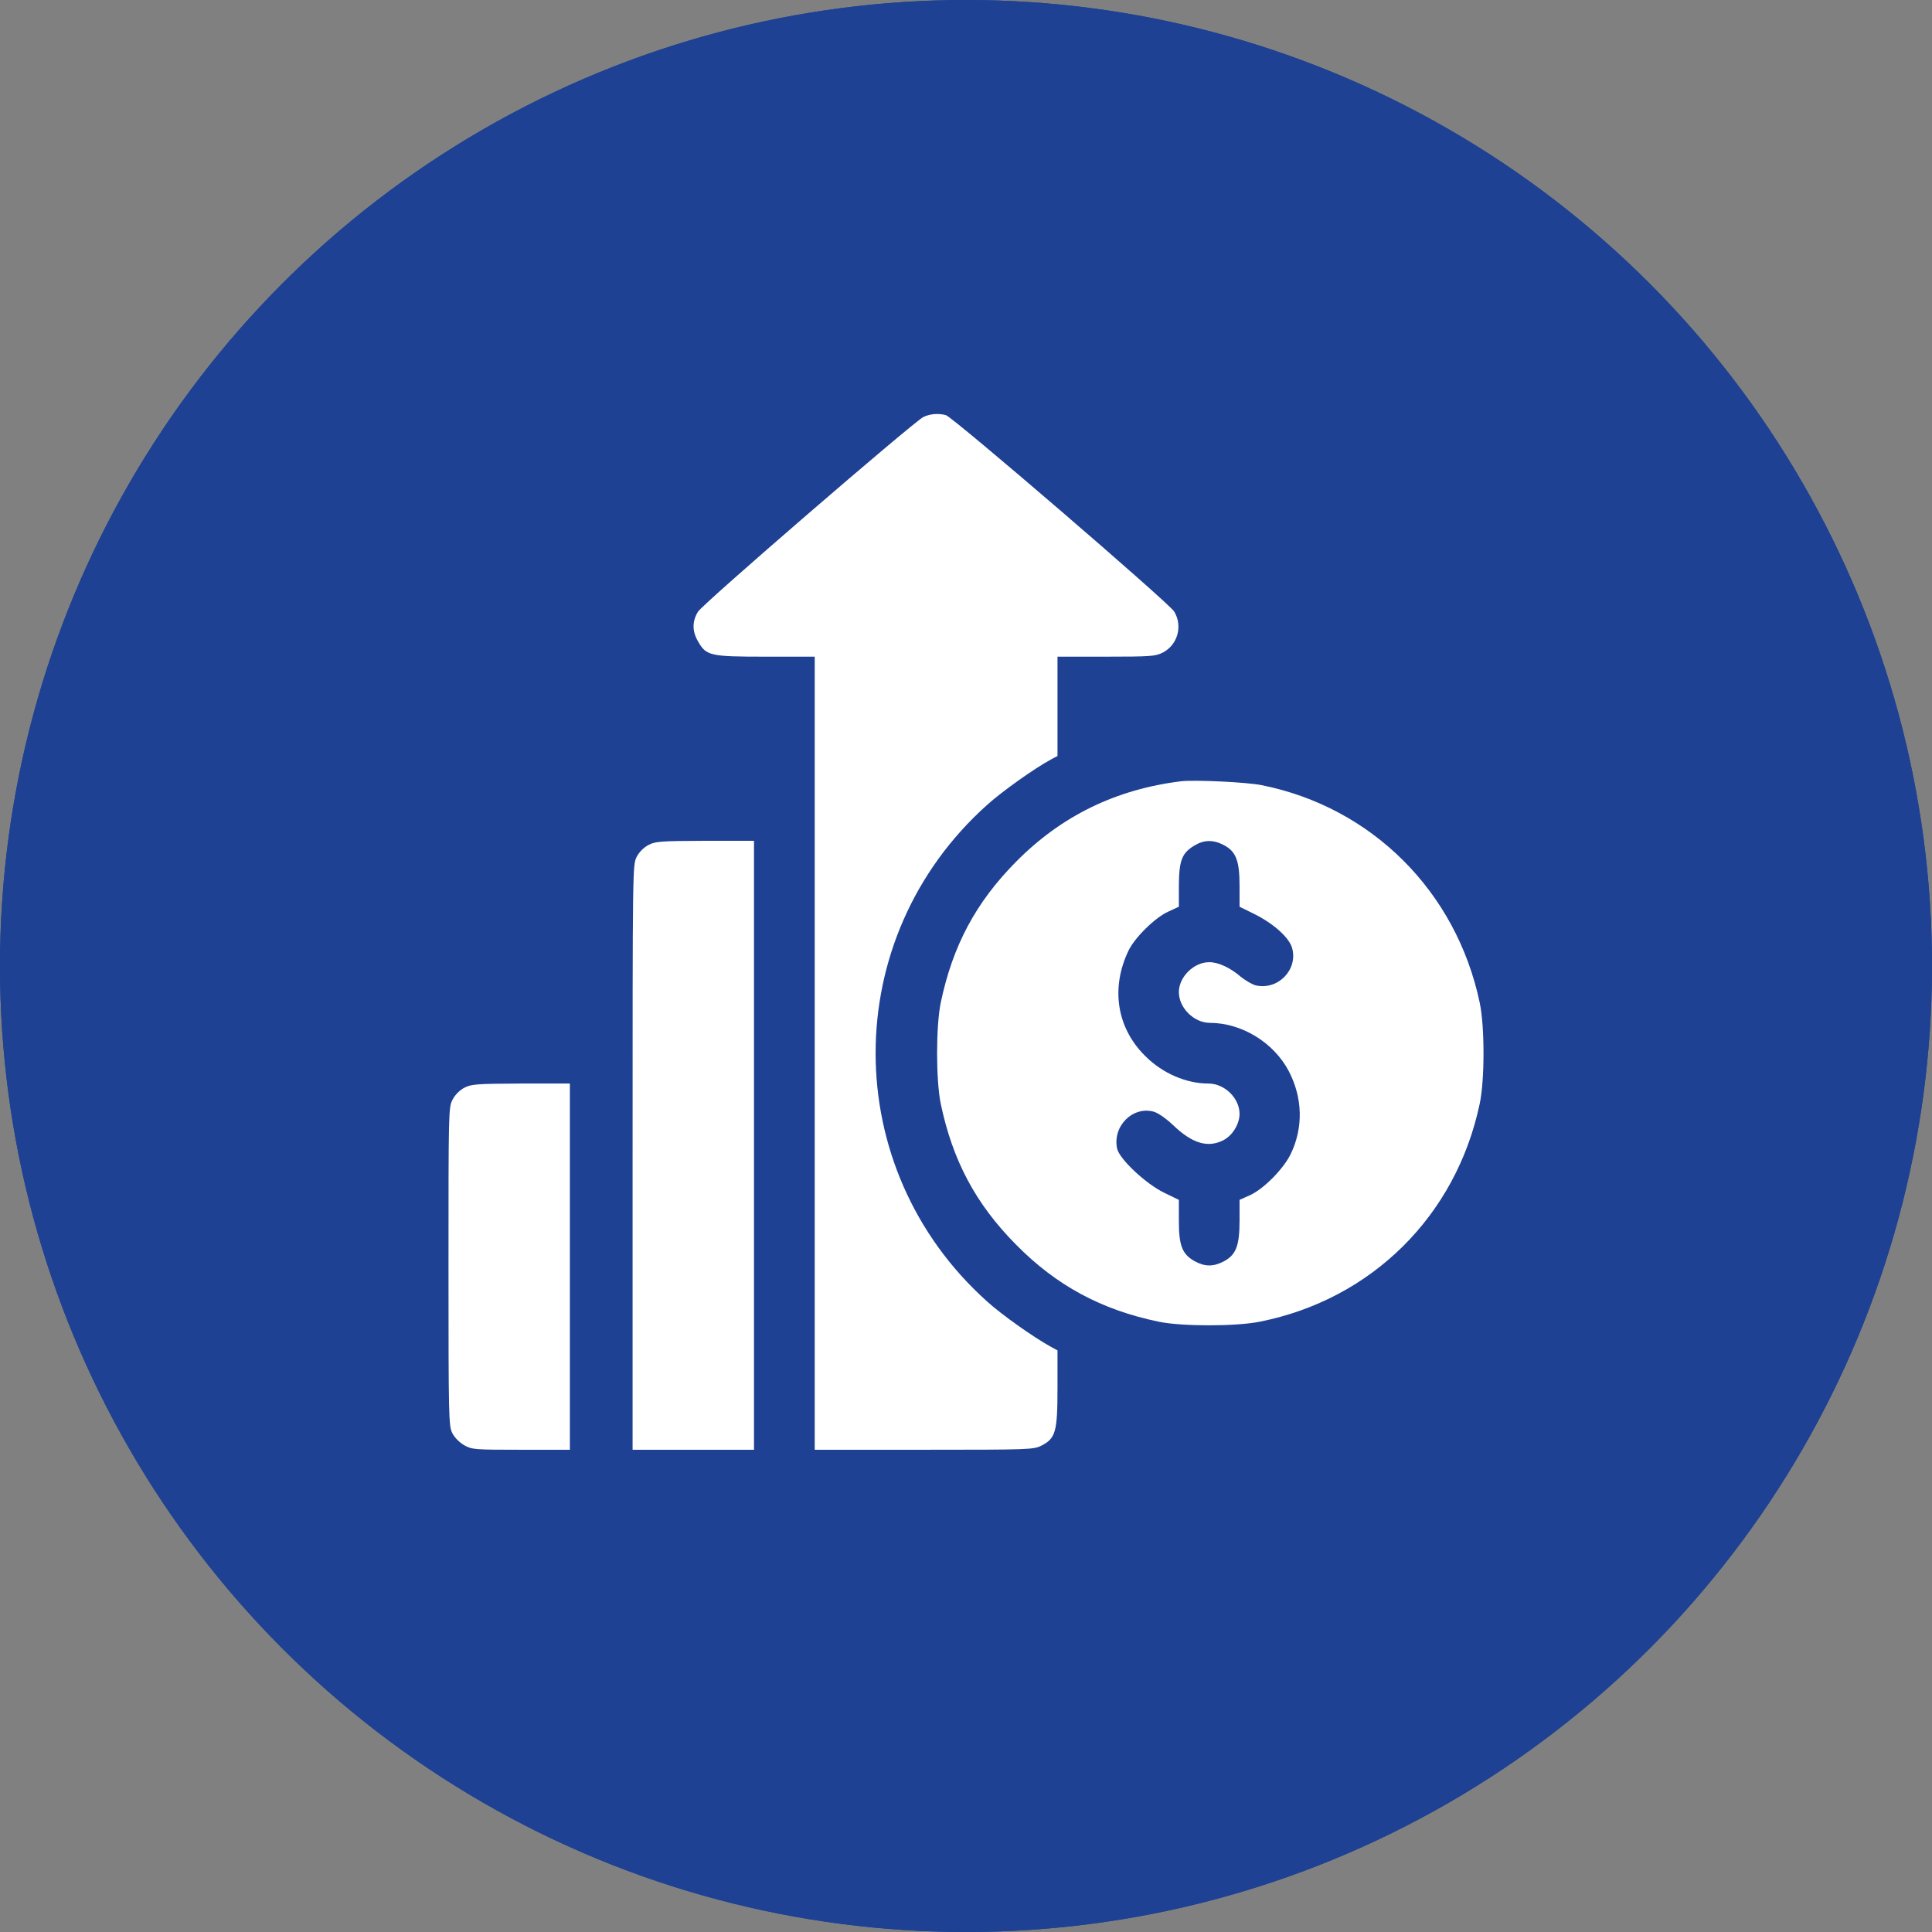 <svg width="56" height="56" viewBox="0 0 56 56" fill="none" xmlns="http://www.w3.org/2000/svg">
<rect x="0" y="0" width="56" height="56" fill="#808080" stroke="none"/>
<circle cx="28" cy="28" r="28" fill="#1E4193"/>
<circle cx="28" cy="28" r="28" fill="#1E4193"/>
<g clip-path="url(#clip0_1093_1170)">
<path d="M26.758 12.091C26.43 12.272 20.36 17.509 20.231 17.732C20.061 18.008 20.061 18.295 20.231 18.588C20.471 19.01 20.577 19.034 22.19 19.034H23.615V30.528V42.022H26.781C29.843 42.022 29.96 42.016 30.183 41.904C30.599 41.693 30.652 41.5 30.652 40.233V39.142L30.47 39.043C29.966 38.767 29.045 38.116 28.617 37.729C24.301 33.865 24.301 27.185 28.617 23.326C29.051 22.934 29.995 22.265 30.464 22.013L30.652 21.913V20.471V19.034H32.059C33.361 19.034 33.49 19.022 33.701 18.917C34.135 18.694 34.288 18.148 34.035 17.726C33.883 17.474 27.626 12.091 27.415 12.032C27.192 11.973 26.94 11.997 26.758 12.091Z" fill="white"/>
<path d="M34.228 22.646C32.34 22.881 30.763 23.649 29.449 24.98C28.282 26.159 27.614 27.414 27.268 29.062C27.127 29.754 27.127 31.302 27.268 31.994C27.614 33.642 28.282 34.897 29.449 36.075C30.616 37.26 31.918 37.964 33.584 38.31C34.258 38.45 35.818 38.45 36.516 38.31C39.758 37.665 42.204 35.243 42.89 31.994C43.037 31.302 43.037 29.754 42.89 29.062C42.21 25.837 39.764 23.397 36.568 22.758C36.134 22.67 34.621 22.599 34.228 22.646ZM35.46 24.488C35.824 24.675 35.929 24.939 35.929 25.672V26.282L36.357 26.493C36.914 26.769 37.372 27.179 37.454 27.484C37.624 28.112 37.043 28.704 36.404 28.563C36.304 28.54 36.111 28.428 35.97 28.317C35.659 28.047 35.313 27.889 35.05 27.889C34.604 27.889 34.17 28.317 34.17 28.757C34.17 29.214 34.61 29.648 35.067 29.648C35.988 29.648 36.92 30.217 37.354 31.044C37.759 31.818 37.782 32.68 37.413 33.448C37.202 33.882 36.633 34.457 36.24 34.639L35.929 34.779V35.383C35.929 36.117 35.824 36.38 35.46 36.568C35.161 36.721 34.915 36.715 34.627 36.556C34.264 36.351 34.17 36.105 34.17 35.383V34.779L33.748 34.574C33.214 34.316 32.452 33.601 32.381 33.296C32.24 32.645 32.833 32.053 33.443 32.223C33.566 32.258 33.795 32.416 34 32.61C34.563 33.149 35.008 33.278 35.46 33.05C35.724 32.915 35.929 32.58 35.929 32.287C35.929 31.83 35.495 31.407 35.026 31.407C34.387 31.407 33.701 31.114 33.202 30.616C32.37 29.801 32.188 28.645 32.71 27.555C32.892 27.174 33.484 26.593 33.865 26.423L34.17 26.282V25.666C34.176 24.939 34.258 24.728 34.616 24.511C34.897 24.341 35.155 24.335 35.46 24.488Z" fill="white"/>
<path d="M18.793 24.494C18.659 24.564 18.524 24.699 18.453 24.84C18.336 25.068 18.336 25.168 18.336 33.548V42.022H20.095H21.855V33.196V24.371H20.435C19.134 24.376 18.993 24.388 18.793 24.494Z" fill="white"/>
<path d="M13.457 31.53C13.322 31.601 13.188 31.736 13.117 31.876C13 32.099 13 32.217 13 36.714C13 41.124 13.006 41.33 13.111 41.541C13.176 41.67 13.317 41.81 13.457 41.892C13.68 42.016 13.751 42.022 15.105 42.022H16.518V36.714V31.407H15.099C13.797 31.413 13.657 31.425 13.457 31.53Z" fill="white"/>
</g>
<defs>
<clipPath id="clip0_1093_1170">
<rect width="30" height="31" fill="white" transform="translate(13 12)"/>
</clipPath>
</defs>
</svg>
